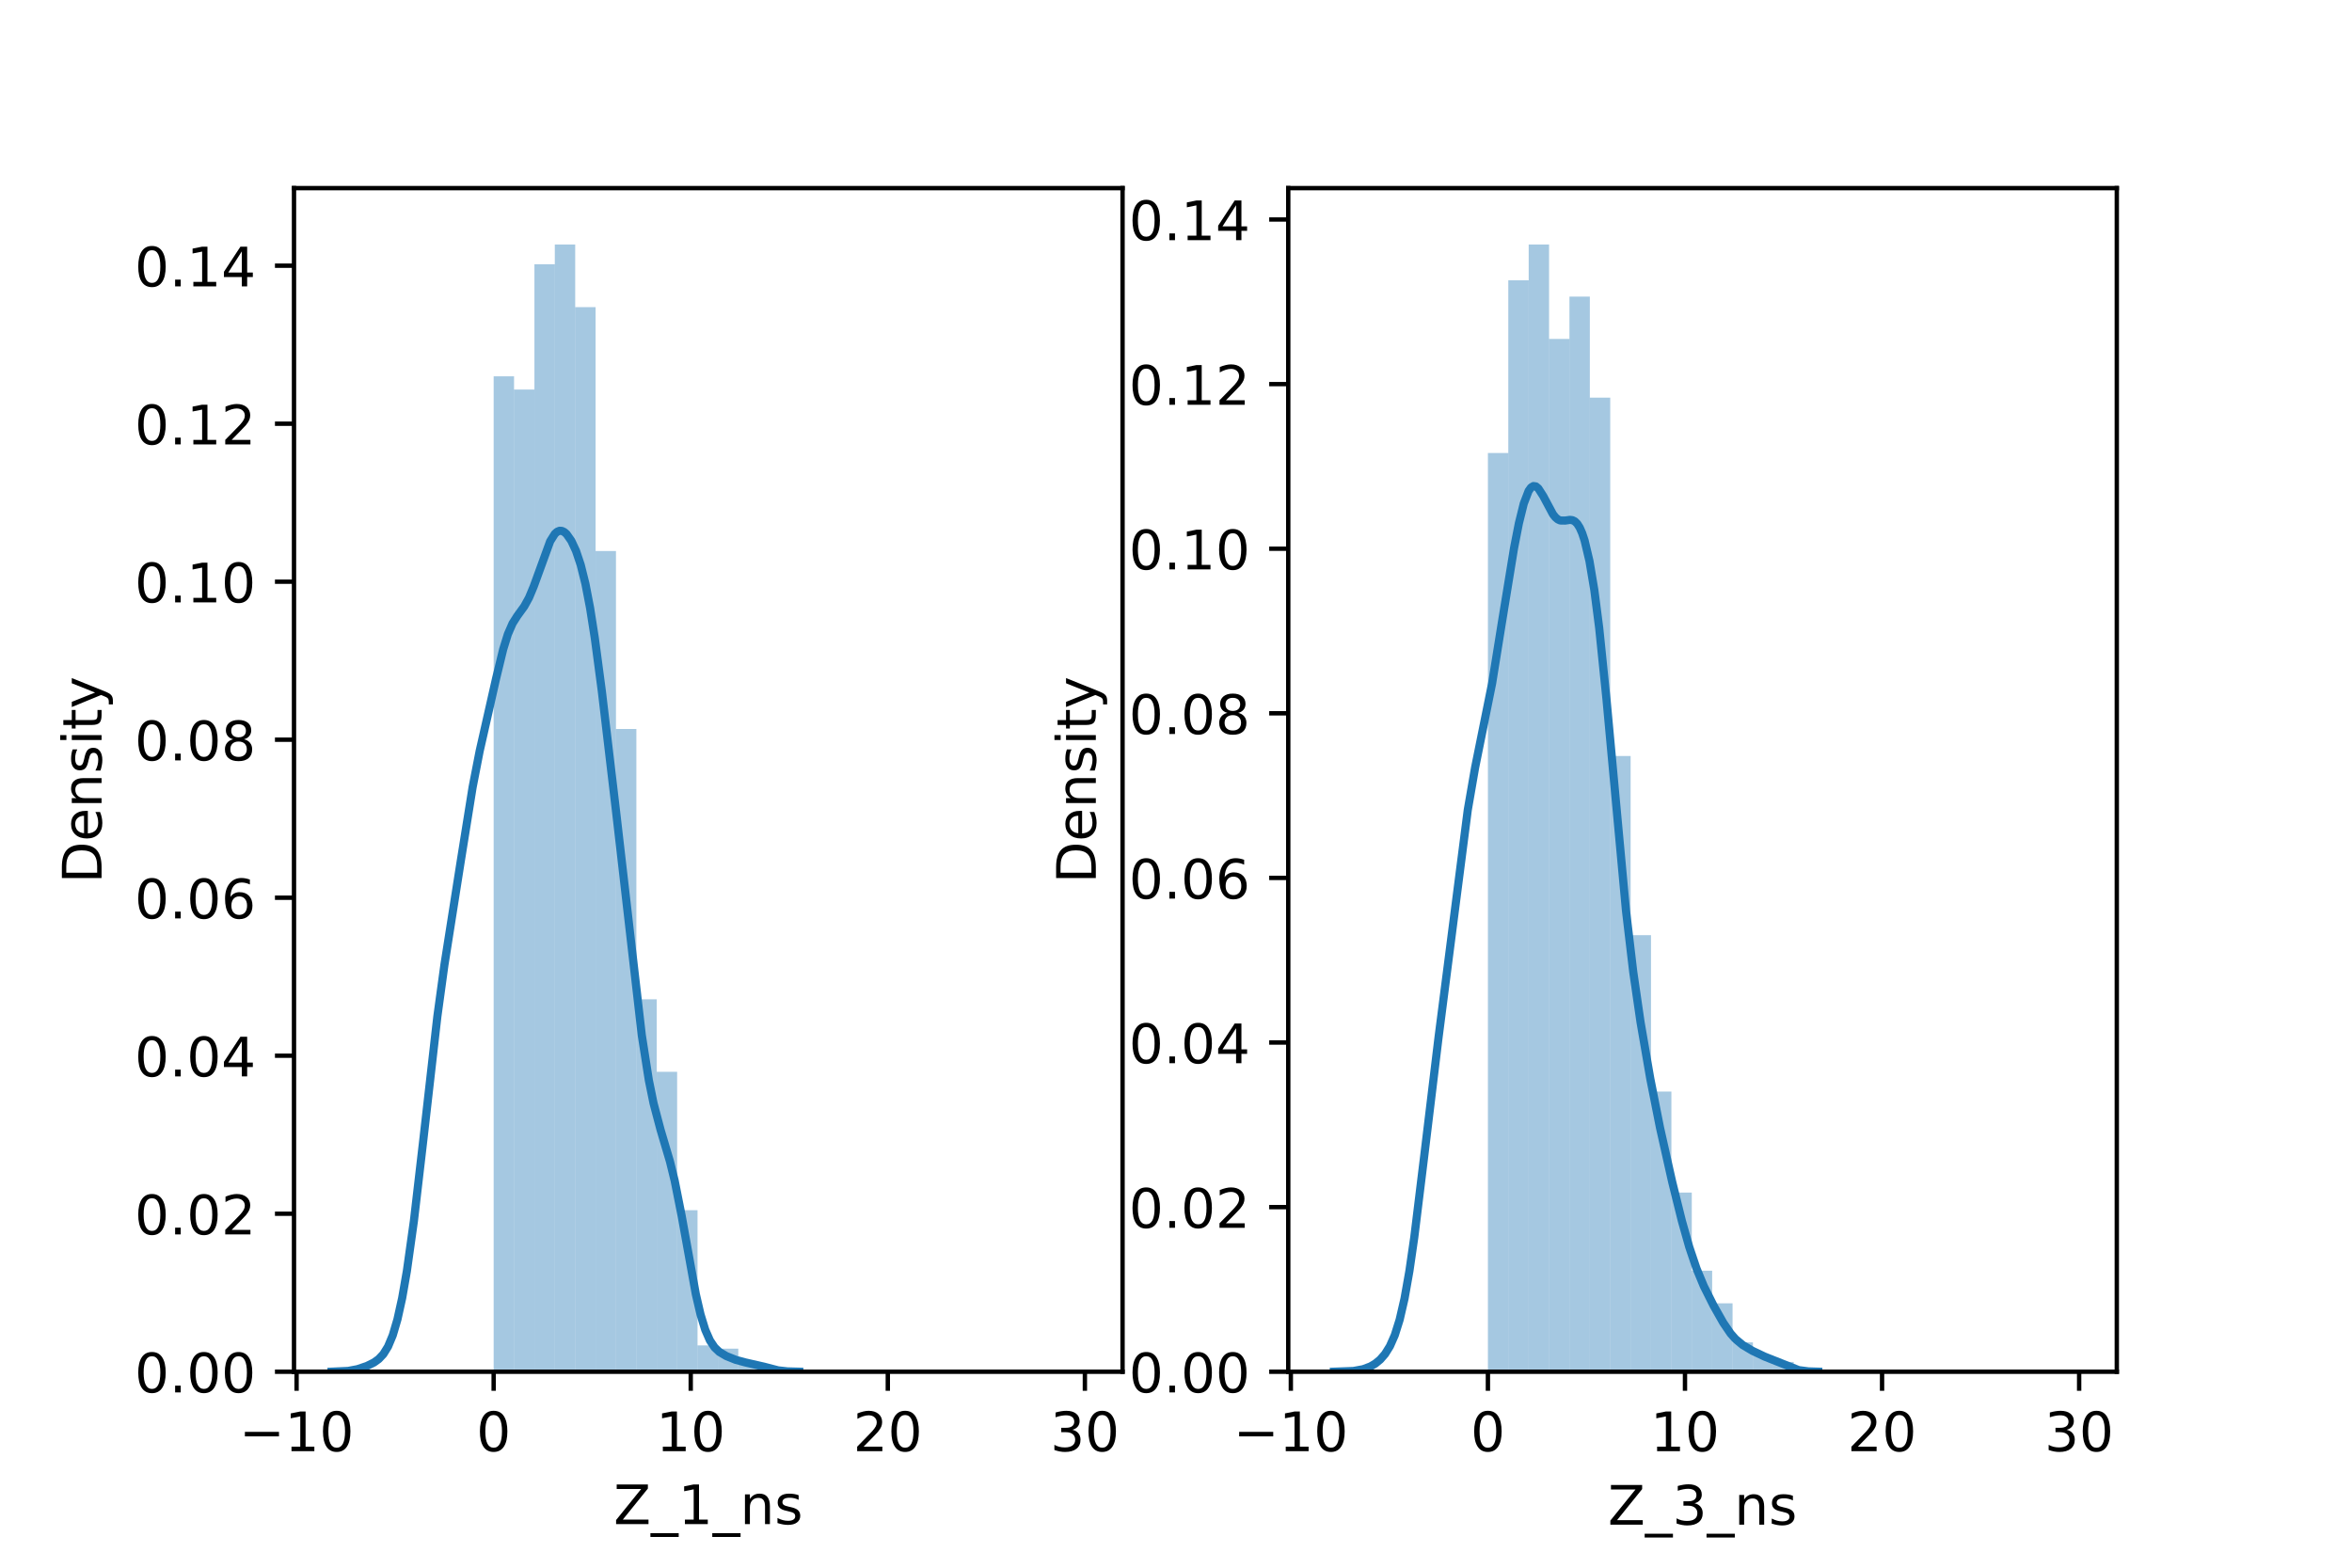 <?xml version="1.0" encoding="utf-8" standalone="no"?>
<!DOCTYPE svg PUBLIC "-//W3C//DTD SVG 1.1//EN"
  "http://www.w3.org/Graphics/SVG/1.1/DTD/svg11.dtd">
<!-- Created with matplotlib (https://matplotlib.org/) -->
<svg height="288pt" version="1.1" viewBox="0 0 432 288" width="432pt" xmlns="http://www.w3.org/2000/svg" xmlns:xlink="http://www.w3.org/1999/xlink">
 <defs>
  <style type="text/css">*{stroke-linecap:butt;stroke-linejoin:round;}</style>
 </defs>
 <g id="figure_1">
  <g id="patch_1">
   <path d="M 0 288 
L 432 288 
L 432 0 
L 0 0 
z
" style="fill:#ffffff;"/>
  </g>
  <g id="axes_1">
   <g id="patch_2">
    <path d="M 54 252 
L 206.182 252 
L 206.182 34.56 
L 54 34.56 
z
" style="fill:#ffffff;"/>
   </g>
   <g id="patch_3">
    <path clip-path="url(#pe9f07767d9)" d="M 90.671 252 
L 94.416 252 
L 94.416 69.135 
L 90.671 69.135 
z
" style="fill:#1f77b4;opacity:0.4;"/>
   </g>
   <g id="patch_4">
    <path clip-path="url(#pe9f07767d9)" d="M 94.416 252 
L 98.16 252 
L 98.16 71.557 
L 94.416 71.557 
z
" style="fill:#1f77b4;opacity:0.4;"/>
   </g>
   <g id="patch_5">
    <path clip-path="url(#pe9f07767d9)" d="M 98.16 252 
L 101.905 252 
L 101.905 48.547 
L 98.16 48.547 
z
" style="fill:#1f77b4;opacity:0.4;"/>
   </g>
   <g id="patch_6">
    <path clip-path="url(#pe9f07767d9)" d="M 101.905 252 
L 105.65 252 
L 105.65 44.914 
L 101.905 44.914 
z
" style="fill:#1f77b4;opacity:0.4;"/>
   </g>
   <g id="patch_7">
    <path clip-path="url(#pe9f07767d9)" d="M 105.65 252 
L 109.394 252 
L 109.394 56.419 
L 105.65 56.419 
z
" style="fill:#1f77b4;opacity:0.4;"/>
   </g>
   <g id="patch_8">
    <path clip-path="url(#pe9f07767d9)" d="M 109.394 252 
L 113.139 252 
L 113.139 101.227 
L 109.394 101.227 
z
" style="fill:#1f77b4;opacity:0.4;"/>
   </g>
   <g id="patch_9">
    <path clip-path="url(#pe9f07767d9)" d="M 113.139 252 
L 116.883 252 
L 116.883 133.925 
L 113.139 133.925 
z
" style="fill:#1f77b4;opacity:0.4;"/>
   </g>
   <g id="patch_10">
    <path clip-path="url(#pe9f07767d9)" d="M 116.883 252 
L 120.628 252 
L 120.628 183.577 
L 116.883 183.577 
z
" style="fill:#1f77b4;opacity:0.4;"/>
   </g>
   <g id="patch_11">
    <path clip-path="url(#pe9f07767d9)" d="M 120.628 252 
L 124.373 252 
L 124.373 196.898 
L 120.628 196.898 
z
" style="fill:#1f77b4;opacity:0.4;"/>
   </g>
   <g id="patch_12">
    <path clip-path="url(#pe9f07767d9)" d="M 124.373 252 
L 128.117 252 
L 128.117 222.33 
L 124.373 222.33 
z
" style="fill:#1f77b4;opacity:0.4;"/>
   </g>
   <g id="patch_13">
    <path clip-path="url(#pe9f07767d9)" d="M 128.117 252 
L 131.862 252 
L 131.862 247.156 
L 128.117 247.156 
z
" style="fill:#1f77b4;opacity:0.4;"/>
   </g>
   <g id="patch_14">
    <path clip-path="url(#pe9f07767d9)" d="M 131.862 252 
L 135.606 252 
L 135.606 247.761 
L 131.862 247.761 
z
" style="fill:#1f77b4;opacity:0.4;"/>
   </g>
   <g id="patch_15">
    <path clip-path="url(#pe9f07767d9)" d="M 135.606 252 
L 139.351 252 
L 139.351 250.183 
L 135.606 250.183 
z
" style="fill:#1f77b4;opacity:0.4;"/>
   </g>
   <g id="patch_16">
    <path clip-path="url(#pe9f07767d9)" d="M 139.351 252 
L 143.096 252 
L 143.096 251.394 
L 139.351 251.394 
z
" style="fill:#1f77b4;opacity:0.4;"/>
   </g>
   <g id="patch_17">
    <path clip-path="url(#pe9f07767d9)" d="M 143.096 252 
L 146.84 252 
L 146.84 252 
L 143.096 252 
z
" style="fill:#1f77b4;opacity:0.4;"/>
   </g>
   <g id="patch_18">
    <path clip-path="url(#pe9f07767d9)" d="M 146.84 252 
L 150.585 252 
L 150.585 252 
L 146.84 252 
z
" style="fill:#1f77b4;opacity:0.4;"/>
   </g>
   <g id="patch_19">
    <path clip-path="url(#pe9f07767d9)" d="M 150.585 252 
L 154.329 252 
L 154.329 252 
L 150.585 252 
z
" style="fill:#1f77b4;opacity:0.4;"/>
   </g>
   <g id="patch_20">
    <path clip-path="url(#pe9f07767d9)" d="M 154.329 252 
L 158.074 252 
L 158.074 252 
L 154.329 252 
z
" style="fill:#1f77b4;opacity:0.4;"/>
   </g>
   <g id="patch_21">
    <path clip-path="url(#pe9f07767d9)" d="M 158.074 252 
L 161.819 252 
L 161.819 252 
L 158.074 252 
z
" style="fill:#1f77b4;opacity:0.4;"/>
   </g>
   <g id="patch_22">
    <path clip-path="url(#pe9f07767d9)" d="M 161.819 252 
L 165.563 252 
L 165.563 252 
L 161.819 252 
z
" style="fill:#1f77b4;opacity:0.4;"/>
   </g>
   <g id="patch_23">
    <path clip-path="url(#pe9f07767d9)" d="M 165.563 252 
L 169.308 252 
L 169.308 252 
L 165.563 252 
z
" style="fill:#1f77b4;opacity:0.4;"/>
   </g>
   <g id="patch_24">
    <path clip-path="url(#pe9f07767d9)" d="M 169.308 252 
L 173.052 252 
L 173.052 252 
L 169.308 252 
z
" style="fill:#1f77b4;opacity:0.4;"/>
   </g>
   <g id="patch_25">
    <path clip-path="url(#pe9f07767d9)" d="M 173.052 252 
L 176.797 252 
L 176.797 252 
L 173.052 252 
z
" style="fill:#1f77b4;opacity:0.4;"/>
   </g>
   <g id="patch_26">
    <path clip-path="url(#pe9f07767d9)" d="M 176.797 252 
L 180.541 252 
L 180.541 252 
L 176.797 252 
z
" style="fill:#1f77b4;opacity:0.4;"/>
   </g>
   <g id="patch_27">
    <path clip-path="url(#pe9f07767d9)" d="M 180.541 252 
L 184.286 252 
L 184.286 252 
L 180.541 252 
z
" style="fill:#1f77b4;opacity:0.4;"/>
   </g>
   <g id="patch_28">
    <path clip-path="url(#pe9f07767d9)" d="M 184.286 252 
L 188.031 252 
L 188.031 252 
L 184.286 252 
z
" style="fill:#1f77b4;opacity:0.4;"/>
   </g>
   <g id="patch_29">
    <path clip-path="url(#pe9f07767d9)" d="M 188.031 252 
L 191.775 252 
L 191.775 252 
L 188.031 252 
z
" style="fill:#1f77b4;opacity:0.4;"/>
   </g>
   <g id="patch_30">
    <path clip-path="url(#pe9f07767d9)" d="M 191.775 252 
L 195.52 252 
L 195.52 252 
L 191.775 252 
z
" style="fill:#1f77b4;opacity:0.4;"/>
   </g>
   <g id="patch_31">
    <path clip-path="url(#pe9f07767d9)" d="M 195.52 252 
L 199.264 252 
L 199.264 252 
L 195.52 252 
z
" style="fill:#1f77b4;opacity:0.4;"/>
   </g>
   <g id="matplotlib.axis_1">
    <g id="xtick_1">
     <g id="line2d_1">
      <defs>
       <path d="M 0 0 
L 0 3.5 
" id="mef3b739075" style="stroke:#000000;stroke-width:0.8;"/>
      </defs>
      <g>
       <use style="stroke:#000000;stroke-width:0.8;" x="54.473" xlink:href="#mef3b739075" y="252"/>
      </g>
     </g>
     <g id="text_1">
      <!-- −10 -->
      <g transform="translate(43.921 266.598)scale(0.1 -0.1)">
       <defs>
        <path d="M 10.594 35.5 
L 73.188 35.5 
L 73.188 27.203 
L 10.594 27.203 
z
" id="DejaVuSans-8722"/>
        <path d="M 12.406 8.297 
L 28.516 8.297 
L 28.516 63.922 
L 10.984 60.406 
L 10.984 69.391 
L 28.422 72.906 
L 38.281 72.906 
L 38.281 8.297 
L 54.391 8.297 
L 54.391 0 
L 12.406 0 
z
" id="DejaVuSans-49"/>
        <path d="M 31.781 66.406 
Q 24.172 66.406 20.328 58.906 
Q 16.5 51.422 16.5 36.375 
Q 16.5 21.391 20.328 13.891 
Q 24.172 6.391 31.781 6.391 
Q 39.453 6.391 43.281 13.891 
Q 47.125 21.391 47.125 36.375 
Q 47.125 51.422 43.281 58.906 
Q 39.453 66.406 31.781 66.406 
z
M 31.781 74.219 
Q 44.047 74.219 50.516 64.516 
Q 56.984 54.828 56.984 36.375 
Q 56.984 17.969 50.516 8.266 
Q 44.047 -1.422 31.781 -1.422 
Q 19.531 -1.422 13.062 8.266 
Q 6.594 17.969 6.594 36.375 
Q 6.594 54.828 13.062 64.516 
Q 19.531 74.219 31.781 74.219 
z
" id="DejaVuSans-48"/>
       </defs>
       <use xlink:href="#DejaVuSans-8722"/>
       <use x="83.789" xlink:href="#DejaVuSans-49"/>
       <use x="147.412" xlink:href="#DejaVuSans-48"/>
      </g>
     </g>
    </g>
    <g id="xtick_2">
     <g id="line2d_2">
      <g>
       <use style="stroke:#000000;stroke-width:0.8;" x="90.671" xlink:href="#mef3b739075" y="252"/>
      </g>
     </g>
     <g id="text_2">
      <!-- 0 -->
      <g transform="translate(87.49 266.598)scale(0.1 -0.1)">
       <use xlink:href="#DejaVuSans-48"/>
      </g>
     </g>
    </g>
    <g id="xtick_3">
     <g id="line2d_3">
      <g>
       <use style="stroke:#000000;stroke-width:0.8;" x="126.869" xlink:href="#mef3b739075" y="252"/>
      </g>
     </g>
     <g id="text_3">
      <!-- 10 -->
      <g transform="translate(120.506 266.598)scale(0.1 -0.1)">
       <use xlink:href="#DejaVuSans-49"/>
       <use x="63.623" xlink:href="#DejaVuSans-48"/>
      </g>
     </g>
    </g>
    <g id="xtick_4">
     <g id="line2d_4">
      <g>
       <use style="stroke:#000000;stroke-width:0.8;" x="163.067" xlink:href="#mef3b739075" y="252"/>
      </g>
     </g>
     <g id="text_4">
      <!-- 20 -->
      <g transform="translate(156.704 266.598)scale(0.1 -0.1)">
       <defs>
        <path d="M 19.188 8.297 
L 53.609 8.297 
L 53.609 0 
L 7.328 0 
L 7.328 8.297 
Q 12.938 14.109 22.625 23.891 
Q 32.328 33.688 34.812 36.531 
Q 39.547 41.844 41.422 45.531 
Q 43.312 49.219 43.312 52.781 
Q 43.312 58.594 39.234 62.25 
Q 35.156 65.922 28.609 65.922 
Q 23.969 65.922 18.812 64.312 
Q 13.672 62.703 7.812 59.422 
L 7.812 69.391 
Q 13.766 71.781 18.938 73 
Q 24.125 74.219 28.422 74.219 
Q 39.75 74.219 46.484 68.547 
Q 53.219 62.891 53.219 53.422 
Q 53.219 48.922 51.531 44.891 
Q 49.859 40.875 45.406 35.406 
Q 44.188 33.984 37.641 27.219 
Q 31.109 20.453 19.188 8.297 
z
" id="DejaVuSans-50"/>
       </defs>
       <use xlink:href="#DejaVuSans-50"/>
       <use x="63.623" xlink:href="#DejaVuSans-48"/>
      </g>
     </g>
    </g>
    <g id="xtick_5">
     <g id="line2d_5">
      <g>
       <use style="stroke:#000000;stroke-width:0.8;" x="199.264" xlink:href="#mef3b739075" y="252"/>
      </g>
     </g>
     <g id="text_5">
      <!-- 30 -->
      <g transform="translate(192.902 266.598)scale(0.1 -0.1)">
       <defs>
        <path d="M 40.578 39.312 
Q 47.656 37.797 51.625 33 
Q 55.609 28.219 55.609 21.188 
Q 55.609 10.406 48.188 4.484 
Q 40.766 -1.422 27.094 -1.422 
Q 22.516 -1.422 17.656 -0.516 
Q 12.797 0.391 7.625 2.203 
L 7.625 11.719 
Q 11.719 9.328 16.594 8.109 
Q 21.484 6.891 26.812 6.891 
Q 36.078 6.891 40.938 10.547 
Q 45.797 14.203 45.797 21.188 
Q 45.797 27.641 41.281 31.266 
Q 36.766 34.906 28.719 34.906 
L 20.219 34.906 
L 20.219 43.016 
L 29.109 43.016 
Q 36.375 43.016 40.234 45.922 
Q 44.094 48.828 44.094 54.297 
Q 44.094 59.906 40.109 62.906 
Q 36.141 65.922 28.719 65.922 
Q 24.656 65.922 20.016 65.031 
Q 15.375 64.156 9.812 62.312 
L 9.812 71.094 
Q 15.438 72.656 20.344 73.438 
Q 25.25 74.219 29.594 74.219 
Q 40.828 74.219 47.359 69.109 
Q 53.906 64.016 53.906 55.328 
Q 53.906 49.266 50.438 45.094 
Q 46.969 40.922 40.578 39.312 
z
" id="DejaVuSans-51"/>
       </defs>
       <use xlink:href="#DejaVuSans-51"/>
       <use x="63.623" xlink:href="#DejaVuSans-48"/>
      </g>
     </g>
    </g>
    <g id="text_6">
     <!-- Z_1_ns -->
     <g transform="translate(112.711 279.998)scale(0.1 -0.1)">
      <defs>
       <path d="M 5.609 72.906 
L 62.891 72.906 
L 62.891 65.375 
L 16.797 8.297 
L 64.016 8.297 
L 64.016 0 
L 4.5 0 
L 4.5 7.516 
L 50.594 64.594 
L 5.609 64.594 
z
" id="DejaVuSans-90"/>
       <path d="M 50.984 -16.609 
L 50.984 -23.578 
L -0.984 -23.578 
L -0.984 -16.609 
z
" id="DejaVuSans-95"/>
       <path d="M 54.891 33.016 
L 54.891 0 
L 45.906 0 
L 45.906 32.719 
Q 45.906 40.484 42.875 44.328 
Q 39.844 48.188 33.797 48.188 
Q 26.516 48.188 22.312 43.547 
Q 18.109 38.922 18.109 30.906 
L 18.109 0 
L 9.078 0 
L 9.078 54.688 
L 18.109 54.688 
L 18.109 46.188 
Q 21.344 51.125 25.703 53.562 
Q 30.078 56 35.797 56 
Q 45.219 56 50.047 50.172 
Q 54.891 44.344 54.891 33.016 
z
" id="DejaVuSans-110"/>
       <path d="M 44.281 53.078 
L 44.281 44.578 
Q 40.484 46.531 36.375 47.5 
Q 32.281 48.484 27.875 48.484 
Q 21.188 48.484 17.844 46.438 
Q 14.5 44.391 14.5 40.281 
Q 14.5 37.156 16.891 35.375 
Q 19.281 33.594 26.516 31.984 
L 29.594 31.297 
Q 39.156 29.25 43.188 25.516 
Q 47.219 21.781 47.219 15.094 
Q 47.219 7.469 41.188 3.016 
Q 35.156 -1.422 24.609 -1.422 
Q 20.219 -1.422 15.453 -0.562 
Q 10.688 0.297 5.422 2 
L 5.422 11.281 
Q 10.406 8.688 15.234 7.391 
Q 20.062 6.109 24.812 6.109 
Q 31.156 6.109 34.562 8.281 
Q 37.984 10.453 37.984 14.406 
Q 37.984 18.062 35.516 20.016 
Q 33.062 21.969 24.703 23.781 
L 21.578 24.516 
Q 13.234 26.266 9.516 29.906 
Q 5.812 33.547 5.812 39.891 
Q 5.812 47.609 11.281 51.797 
Q 16.75 56 26.812 56 
Q 31.781 56 36.172 55.266 
Q 40.578 54.547 44.281 53.078 
z
" id="DejaVuSans-115"/>
      </defs>
      <use xlink:href="#DejaVuSans-90"/>
      <use x="68.506" xlink:href="#DejaVuSans-95"/>
      <use x="118.506" xlink:href="#DejaVuSans-49"/>
      <use x="182.129" xlink:href="#DejaVuSans-95"/>
      <use x="232.129" xlink:href="#DejaVuSans-110"/>
      <use x="295.508" xlink:href="#DejaVuSans-115"/>
     </g>
    </g>
   </g>
   <g id="matplotlib.axis_2">
    <g id="ytick_1">
     <g id="line2d_6">
      <defs>
       <path d="M 0 0 
L -3.5 0 
" id="m27c6322551" style="stroke:#000000;stroke-width:0.8;"/>
      </defs>
      <g>
       <use style="stroke:#000000;stroke-width:0.8;" x="54" xlink:href="#m27c6322551" y="252"/>
      </g>
     </g>
     <g id="text_7">
      <!-- 0.00 -->
      <g transform="translate(24.734 255.799)scale(0.1 -0.1)">
       <defs>
        <path d="M 10.688 12.406 
L 21 12.406 
L 21 0 
L 10.688 0 
z
" id="DejaVuSans-46"/>
       </defs>
       <use xlink:href="#DejaVuSans-48"/>
       <use x="63.623" xlink:href="#DejaVuSans-46"/>
       <use x="95.41" xlink:href="#DejaVuSans-48"/>
       <use x="159.033" xlink:href="#DejaVuSans-48"/>
      </g>
     </g>
    </g>
    <g id="ytick_2">
     <g id="line2d_7">
      <g>
       <use style="stroke:#000000;stroke-width:0.8;" x="54" xlink:href="#m27c6322551" y="222.973"/>
      </g>
     </g>
     <g id="text_8">
      <!-- 0.02 -->
      <g transform="translate(24.734 226.772)scale(0.1 -0.1)">
       <use xlink:href="#DejaVuSans-48"/>
       <use x="63.623" xlink:href="#DejaVuSans-46"/>
       <use x="95.41" xlink:href="#DejaVuSans-48"/>
       <use x="159.033" xlink:href="#DejaVuSans-50"/>
      </g>
     </g>
    </g>
    <g id="ytick_3">
     <g id="line2d_8">
      <g>
       <use style="stroke:#000000;stroke-width:0.8;" x="54" xlink:href="#m27c6322551" y="193.946"/>
      </g>
     </g>
     <g id="text_9">
      <!-- 0.04 -->
      <g transform="translate(24.734 197.745)scale(0.1 -0.1)">
       <defs>
        <path d="M 37.797 64.312 
L 12.891 25.391 
L 37.797 25.391 
z
M 35.203 72.906 
L 47.609 72.906 
L 47.609 25.391 
L 58.016 25.391 
L 58.016 17.188 
L 47.609 17.188 
L 47.609 0 
L 37.797 0 
L 37.797 17.188 
L 4.891 17.188 
L 4.891 26.703 
z
" id="DejaVuSans-52"/>
       </defs>
       <use xlink:href="#DejaVuSans-48"/>
       <use x="63.623" xlink:href="#DejaVuSans-46"/>
       <use x="95.41" xlink:href="#DejaVuSans-48"/>
       <use x="159.033" xlink:href="#DejaVuSans-52"/>
      </g>
     </g>
    </g>
    <g id="ytick_4">
     <g id="line2d_9">
      <g>
       <use style="stroke:#000000;stroke-width:0.8;" x="54" xlink:href="#m27c6322551" y="164.919"/>
      </g>
     </g>
     <g id="text_10">
      <!-- 0.06 -->
      <g transform="translate(24.734 168.718)scale(0.1 -0.1)">
       <defs>
        <path d="M 33.016 40.375 
Q 26.375 40.375 22.484 35.828 
Q 18.609 31.297 18.609 23.391 
Q 18.609 15.531 22.484 10.953 
Q 26.375 6.391 33.016 6.391 
Q 39.656 6.391 43.531 10.953 
Q 47.406 15.531 47.406 23.391 
Q 47.406 31.297 43.531 35.828 
Q 39.656 40.375 33.016 40.375 
z
M 52.594 71.297 
L 52.594 62.312 
Q 48.875 64.062 45.094 64.984 
Q 41.312 65.922 37.594 65.922 
Q 27.828 65.922 22.672 59.328 
Q 17.531 52.734 16.797 39.406 
Q 19.672 43.656 24.016 45.922 
Q 28.375 48.188 33.594 48.188 
Q 44.578 48.188 50.953 41.516 
Q 57.328 34.859 57.328 23.391 
Q 57.328 12.156 50.688 5.359 
Q 44.047 -1.422 33.016 -1.422 
Q 20.359 -1.422 13.672 8.266 
Q 6.984 17.969 6.984 36.375 
Q 6.984 53.656 15.188 63.938 
Q 23.391 74.219 37.203 74.219 
Q 40.922 74.219 44.703 73.484 
Q 48.484 72.75 52.594 71.297 
z
" id="DejaVuSans-54"/>
       </defs>
       <use xlink:href="#DejaVuSans-48"/>
       <use x="63.623" xlink:href="#DejaVuSans-46"/>
       <use x="95.41" xlink:href="#DejaVuSans-48"/>
       <use x="159.033" xlink:href="#DejaVuSans-54"/>
      </g>
     </g>
    </g>
    <g id="ytick_5">
     <g id="line2d_10">
      <g>
       <use style="stroke:#000000;stroke-width:0.8;" x="54" xlink:href="#m27c6322551" y="135.892"/>
      </g>
     </g>
     <g id="text_11">
      <!-- 0.08 -->
      <g transform="translate(24.734 139.691)scale(0.1 -0.1)">
       <defs>
        <path d="M 31.781 34.625 
Q 24.75 34.625 20.719 30.859 
Q 16.703 27.094 16.703 20.516 
Q 16.703 13.922 20.719 10.156 
Q 24.75 6.391 31.781 6.391 
Q 38.812 6.391 42.859 10.172 
Q 46.922 13.969 46.922 20.516 
Q 46.922 27.094 42.891 30.859 
Q 38.875 34.625 31.781 34.625 
z
M 21.922 38.812 
Q 15.578 40.375 12.031 44.719 
Q 8.5 49.078 8.5 55.328 
Q 8.5 64.062 14.719 69.141 
Q 20.953 74.219 31.781 74.219 
Q 42.672 74.219 48.875 69.141 
Q 55.078 64.062 55.078 55.328 
Q 55.078 49.078 51.531 44.719 
Q 48 40.375 41.703 38.812 
Q 48.828 37.156 52.797 32.312 
Q 56.781 27.484 56.781 20.516 
Q 56.781 9.906 50.312 4.234 
Q 43.844 -1.422 31.781 -1.422 
Q 19.734 -1.422 13.25 4.234 
Q 6.781 9.906 6.781 20.516 
Q 6.781 27.484 10.781 32.312 
Q 14.797 37.156 21.922 38.812 
z
M 18.312 54.391 
Q 18.312 48.734 21.844 45.562 
Q 25.391 42.391 31.781 42.391 
Q 38.141 42.391 41.719 45.562 
Q 45.312 48.734 45.312 54.391 
Q 45.312 60.062 41.719 63.234 
Q 38.141 66.406 31.781 66.406 
Q 25.391 66.406 21.844 63.234 
Q 18.312 60.062 18.312 54.391 
z
" id="DejaVuSans-56"/>
       </defs>
       <use xlink:href="#DejaVuSans-48"/>
       <use x="63.623" xlink:href="#DejaVuSans-46"/>
       <use x="95.41" xlink:href="#DejaVuSans-48"/>
       <use x="159.033" xlink:href="#DejaVuSans-56"/>
      </g>
     </g>
    </g>
    <g id="ytick_6">
     <g id="line2d_11">
      <g>
       <use style="stroke:#000000;stroke-width:0.8;" x="54" xlink:href="#m27c6322551" y="106.865"/>
      </g>
     </g>
     <g id="text_12">
      <!-- 0.10 -->
      <g transform="translate(24.734 110.664)scale(0.1 -0.1)">
       <use xlink:href="#DejaVuSans-48"/>
       <use x="63.623" xlink:href="#DejaVuSans-46"/>
       <use x="95.41" xlink:href="#DejaVuSans-49"/>
       <use x="159.033" xlink:href="#DejaVuSans-48"/>
      </g>
     </g>
    </g>
    <g id="ytick_7">
     <g id="line2d_12">
      <g>
       <use style="stroke:#000000;stroke-width:0.8;" x="54" xlink:href="#m27c6322551" y="77.838"/>
      </g>
     </g>
     <g id="text_13">
      <!-- 0.12 -->
      <g transform="translate(24.734 81.637)scale(0.1 -0.1)">
       <use xlink:href="#DejaVuSans-48"/>
       <use x="63.623" xlink:href="#DejaVuSans-46"/>
       <use x="95.41" xlink:href="#DejaVuSans-49"/>
       <use x="159.033" xlink:href="#DejaVuSans-50"/>
      </g>
     </g>
    </g>
    <g id="ytick_8">
     <g id="line2d_13">
      <g>
       <use style="stroke:#000000;stroke-width:0.8;" x="54" xlink:href="#m27c6322551" y="48.81"/>
      </g>
     </g>
     <g id="text_14">
      <!-- 0.14 -->
      <g transform="translate(24.734 52.61)scale(0.1 -0.1)">
       <use xlink:href="#DejaVuSans-48"/>
       <use x="63.623" xlink:href="#DejaVuSans-46"/>
       <use x="95.41" xlink:href="#DejaVuSans-49"/>
       <use x="159.033" xlink:href="#DejaVuSans-52"/>
      </g>
     </g>
    </g>
    <g id="text_15">
     <!-- Density -->
     <g transform="translate(18.655 162.289)rotate(-90)scale(0.1 -0.1)">
      <defs>
       <path d="M 19.672 64.797 
L 19.672 8.109 
L 31.594 8.109 
Q 46.688 8.109 53.688 14.938 
Q 60.688 21.781 60.688 36.531 
Q 60.688 51.172 53.688 57.984 
Q 46.688 64.797 31.594 64.797 
z
M 9.812 72.906 
L 30.078 72.906 
Q 51.266 72.906 61.172 64.094 
Q 71.094 55.281 71.094 36.531 
Q 71.094 17.672 61.125 8.828 
Q 51.172 0 30.078 0 
L 9.812 0 
z
" id="DejaVuSans-68"/>
       <path d="M 56.203 29.594 
L 56.203 25.203 
L 14.891 25.203 
Q 15.484 15.922 20.484 11.062 
Q 25.484 6.203 34.422 6.203 
Q 39.594 6.203 44.453 7.469 
Q 49.312 8.734 54.109 11.281 
L 54.109 2.781 
Q 49.266 0.734 44.188 -0.344 
Q 39.109 -1.422 33.891 -1.422 
Q 20.797 -1.422 13.156 6.188 
Q 5.516 13.812 5.516 26.812 
Q 5.516 40.234 12.766 48.109 
Q 20.016 56 32.328 56 
Q 43.359 56 49.781 48.891 
Q 56.203 41.797 56.203 29.594 
z
M 47.219 32.234 
Q 47.125 39.594 43.094 43.984 
Q 39.062 48.391 32.422 48.391 
Q 24.906 48.391 20.391 44.141 
Q 15.875 39.891 15.188 32.172 
z
" id="DejaVuSans-101"/>
       <path d="M 9.422 54.688 
L 18.406 54.688 
L 18.406 0 
L 9.422 0 
z
M 9.422 75.984 
L 18.406 75.984 
L 18.406 64.594 
L 9.422 64.594 
z
" id="DejaVuSans-105"/>
       <path d="M 18.312 70.219 
L 18.312 54.688 
L 36.812 54.688 
L 36.812 47.703 
L 18.312 47.703 
L 18.312 18.016 
Q 18.312 11.328 20.141 9.422 
Q 21.969 7.516 27.594 7.516 
L 36.812 7.516 
L 36.812 0 
L 27.594 0 
Q 17.188 0 13.234 3.875 
Q 9.281 7.766 9.281 18.016 
L 9.281 47.703 
L 2.688 47.703 
L 2.688 54.688 
L 9.281 54.688 
L 9.281 70.219 
z
" id="DejaVuSans-116"/>
       <path d="M 32.172 -5.078 
Q 28.375 -14.844 24.75 -17.812 
Q 21.141 -20.797 15.094 -20.797 
L 7.906 -20.797 
L 7.906 -13.281 
L 13.188 -13.281 
Q 16.891 -13.281 18.938 -11.516 
Q 21 -9.766 23.484 -3.219 
L 25.094 0.875 
L 2.984 54.688 
L 12.5 54.688 
L 29.594 11.922 
L 46.688 54.688 
L 56.203 54.688 
z
" id="DejaVuSans-121"/>
      </defs>
      <use xlink:href="#DejaVuSans-68"/>
      <use x="77.002" xlink:href="#DejaVuSans-101"/>
      <use x="138.525" xlink:href="#DejaVuSans-110"/>
      <use x="201.904" xlink:href="#DejaVuSans-115"/>
      <use x="254.004" xlink:href="#DejaVuSans-105"/>
      <use x="281.787" xlink:href="#DejaVuSans-116"/>
      <use x="320.996" xlink:href="#DejaVuSans-121"/>
     </g>
    </g>
   </g>
   <g id="line2d_14">
    <path clip-path="url(#pe9f07767d9)" d="M 60.917 251.994 
L 63.938 251.854 
L 65.664 251.53 
L 67.39 250.945 
L 68.685 250.304 
L 69.548 249.685 
L 70.411 248.769 
L 71.274 247.375 
L 72.137 245.306 
L 73 242.382 
L 73.863 238.478 
L 74.726 233.544 
L 76.021 224.309 
L 77.747 209.455 
L 80.336 186.7 
L 81.631 177.237 
L 84.651 158.056 
L 86.809 144.601 
L 88.104 137.958 
L 91.124 124.623 
L 92.419 119.294 
L 93.282 116.509 
L 94.145 114.527 
L 95.008 113.163 
L 96.303 111.376 
L 97.166 109.801 
L 98.029 107.735 
L 101.049 99.441 
L 101.912 98.067 
L 102.344 97.685 
L 102.775 97.509 
L 103.207 97.532 
L 103.639 97.74 
L 104.07 98.119 
L 104.933 99.348 
L 105.796 101.199 
L 106.659 103.769 
L 107.522 107.227 
L 108.385 111.708 
L 109.248 117.212 
L 110.543 126.98 
L 113.132 148.893 
L 117.879 190.172 
L 119.173 198.437 
L 120.037 202.675 
L 121.331 207.568 
L 123.057 213.389 
L 123.92 216.911 
L 125.215 223.435 
L 127.804 237.753 
L 128.667 241.47 
L 129.53 244.288 
L 130.393 246.255 
L 131.256 247.541 
L 132.119 248.361 
L 133.414 249.126 
L 135.14 249.819 
L 136.866 250.284 
L 140.318 251.071 
L 142.907 251.745 
L 144.634 251.938 
L 146.791 251.995 
L 146.791 251.995 
" style="fill:none;stroke:#1f77b4;stroke-linecap:square;stroke-width:1.5;"/>
   </g>
   <g id="patch_32">
    <path d="M 54 252 
L 54 34.56 
" style="fill:none;stroke:#000000;stroke-linecap:square;stroke-linejoin:miter;stroke-width:0.8;"/>
   </g>
   <g id="patch_33">
    <path d="M 206.182 252 
L 206.182 34.56 
" style="fill:none;stroke:#000000;stroke-linecap:square;stroke-linejoin:miter;stroke-width:0.8;"/>
   </g>
   <g id="patch_34">
    <path d="M 54 252 
L 206.182 252 
" style="fill:none;stroke:#000000;stroke-linecap:square;stroke-linejoin:miter;stroke-width:0.8;"/>
   </g>
   <g id="patch_35">
    <path d="M 54 34.56 
L 206.182 34.56 
" style="fill:none;stroke:#000000;stroke-linecap:square;stroke-linejoin:miter;stroke-width:0.8;"/>
   </g>
  </g>
  <g id="axes_2">
   <g id="patch_36">
    <path d="M 236.618 252 
L 388.8 252 
L 388.8 34.56 
L 236.618 34.56 
z
" style="fill:#ffffff;"/>
   </g>
   <g id="patch_37">
    <path clip-path="url(#pe3a94dfe05)" d="M 273.289 252 
L 277.034 252 
L 277.034 83.219 
L 273.289 83.219 
z
" style="fill:#1f77b4;opacity:0.4;"/>
   </g>
   <g id="patch_38">
    <path clip-path="url(#pe3a94dfe05)" d="M 277.034 252 
L 280.779 252 
L 280.779 51.498 
L 277.034 51.498 
z
" style="fill:#1f77b4;opacity:0.4;"/>
   </g>
   <g id="patch_39">
    <path clip-path="url(#pe3a94dfe05)" d="M 280.779 252 
L 284.523 252 
L 284.523 44.914 
L 280.779 44.914 
z
" style="fill:#1f77b4;opacity:0.4;"/>
   </g>
   <g id="patch_40">
    <path clip-path="url(#pe3a94dfe05)" d="M 284.523 252 
L 288.268 252 
L 288.268 62.271 
L 284.523 62.271 
z
" style="fill:#1f77b4;opacity:0.4;"/>
   </g>
   <g id="patch_41">
    <path clip-path="url(#pe3a94dfe05)" d="M 288.268 252 
L 292.012 252 
L 292.012 54.491 
L 288.268 54.491 
z
" style="fill:#1f77b4;opacity:0.4;"/>
   </g>
   <g id="patch_42">
    <path clip-path="url(#pe3a94dfe05)" d="M 292.012 252 
L 295.757 252 
L 295.757 73.044 
L 292.012 73.044 
z
" style="fill:#1f77b4;opacity:0.4;"/>
   </g>
   <g id="patch_43">
    <path clip-path="url(#pe3a94dfe05)" d="M 295.757 252 
L 299.502 252 
L 299.502 138.881 
L 295.757 138.881 
z
" style="fill:#1f77b4;opacity:0.4;"/>
   </g>
   <g id="patch_44">
    <path clip-path="url(#pe3a94dfe05)" d="M 299.502 252 
L 303.246 252 
L 303.246 171.799 
L 299.502 171.799 
z
" style="fill:#1f77b4;opacity:0.4;"/>
   </g>
   <g id="patch_45">
    <path clip-path="url(#pe3a94dfe05)" d="M 303.246 252 
L 306.991 252 
L 306.991 200.528 
L 303.246 200.528 
z
" style="fill:#1f77b4;opacity:0.4;"/>
   </g>
   <g id="patch_46">
    <path clip-path="url(#pe3a94dfe05)" d="M 306.991 252 
L 310.735 252 
L 310.735 219.082 
L 306.991 219.082 
z
" style="fill:#1f77b4;opacity:0.4;"/>
   </g>
   <g id="patch_47">
    <path clip-path="url(#pe3a94dfe05)" d="M 310.735 252 
L 314.48 252 
L 314.48 233.446 
L 310.735 233.446 
z
" style="fill:#1f77b4;opacity:0.4;"/>
   </g>
   <g id="patch_48">
    <path clip-path="url(#pe3a94dfe05)" d="M 314.48 252 
L 318.225 252 
L 318.225 239.431 
L 314.48 239.431 
z
" style="fill:#1f77b4;opacity:0.4;"/>
   </g>
   <g id="patch_49">
    <path clip-path="url(#pe3a94dfe05)" d="M 318.225 252 
L 321.969 252 
L 321.969 246.613 
L 318.225 246.613 
z
" style="fill:#1f77b4;opacity:0.4;"/>
   </g>
   <g id="patch_50">
    <path clip-path="url(#pe3a94dfe05)" d="M 321.969 252 
L 325.714 252 
L 325.714 249.007 
L 321.969 249.007 
z
" style="fill:#1f77b4;opacity:0.4;"/>
   </g>
   <g id="patch_51">
    <path clip-path="url(#pe3a94dfe05)" d="M 325.714 252 
L 329.458 252 
L 329.458 250.204 
L 325.714 250.204 
z
" style="fill:#1f77b4;opacity:0.4;"/>
   </g>
   <g id="patch_52">
    <path clip-path="url(#pe3a94dfe05)" d="M 329.458 252 
L 333.203 252 
L 333.203 252 
L 329.458 252 
z
" style="fill:#1f77b4;opacity:0.4;"/>
   </g>
   <g id="patch_53">
    <path clip-path="url(#pe3a94dfe05)" d="M 333.203 252 
L 336.948 252 
L 336.948 252 
L 333.203 252 
z
" style="fill:#1f77b4;opacity:0.4;"/>
   </g>
   <g id="patch_54">
    <path clip-path="url(#pe3a94dfe05)" d="M 336.948 252 
L 340.692 252 
L 340.692 252 
L 336.948 252 
z
" style="fill:#1f77b4;opacity:0.4;"/>
   </g>
   <g id="patch_55">
    <path clip-path="url(#pe3a94dfe05)" d="M 340.692 252 
L 344.437 252 
L 344.437 252 
L 340.692 252 
z
" style="fill:#1f77b4;opacity:0.4;"/>
   </g>
   <g id="patch_56">
    <path clip-path="url(#pe3a94dfe05)" d="M 344.437 252 
L 348.181 252 
L 348.181 252 
L 344.437 252 
z
" style="fill:#1f77b4;opacity:0.4;"/>
   </g>
   <g id="patch_57">
    <path clip-path="url(#pe3a94dfe05)" d="M 348.181 252 
L 351.926 252 
L 351.926 252 
L 348.181 252 
z
" style="fill:#1f77b4;opacity:0.4;"/>
   </g>
   <g id="patch_58">
    <path clip-path="url(#pe3a94dfe05)" d="M 351.926 252 
L 355.67 252 
L 355.67 252 
L 351.926 252 
z
" style="fill:#1f77b4;opacity:0.4;"/>
   </g>
   <g id="patch_59">
    <path clip-path="url(#pe3a94dfe05)" d="M 355.67 252 
L 359.415 252 
L 359.415 252 
L 355.67 252 
z
" style="fill:#1f77b4;opacity:0.4;"/>
   </g>
   <g id="patch_60">
    <path clip-path="url(#pe3a94dfe05)" d="M 359.415 252 
L 363.16 252 
L 363.16 252 
L 359.415 252 
z
" style="fill:#1f77b4;opacity:0.4;"/>
   </g>
   <g id="patch_61">
    <path clip-path="url(#pe3a94dfe05)" d="M 363.16 252 
L 366.904 252 
L 366.904 252 
L 363.16 252 
z
" style="fill:#1f77b4;opacity:0.4;"/>
   </g>
   <g id="patch_62">
    <path clip-path="url(#pe3a94dfe05)" d="M 366.904 252 
L 370.649 252 
L 370.649 252 
L 366.904 252 
z
" style="fill:#1f77b4;opacity:0.4;"/>
   </g>
   <g id="patch_63">
    <path clip-path="url(#pe3a94dfe05)" d="M 370.649 252 
L 374.393 252 
L 374.393 252 
L 370.649 252 
z
" style="fill:#1f77b4;opacity:0.4;"/>
   </g>
   <g id="patch_64">
    <path clip-path="url(#pe3a94dfe05)" d="M 374.393 252 
L 378.138 252 
L 378.138 252 
L 374.393 252 
z
" style="fill:#1f77b4;opacity:0.4;"/>
   </g>
   <g id="patch_65">
    <path clip-path="url(#pe3a94dfe05)" d="M 378.138 252 
L 381.883 252 
L 381.883 252 
L 378.138 252 
z
" style="fill:#1f77b4;opacity:0.4;"/>
   </g>
   <g id="matplotlib.axis_3">
    <g id="xtick_6">
     <g id="line2d_15">
      <g>
       <use style="stroke:#000000;stroke-width:0.8;" x="237.092" xlink:href="#mef3b739075" y="252"/>
      </g>
     </g>
     <g id="text_16">
      <!-- −10 -->
      <g transform="translate(226.539 266.598)scale(0.1 -0.1)">
       <use xlink:href="#DejaVuSans-8722"/>
       <use x="83.789" xlink:href="#DejaVuSans-49"/>
       <use x="147.412" xlink:href="#DejaVuSans-48"/>
      </g>
     </g>
    </g>
    <g id="xtick_7">
     <g id="line2d_16">
      <g>
       <use style="stroke:#000000;stroke-width:0.8;" x="273.289" xlink:href="#mef3b739075" y="252"/>
      </g>
     </g>
     <g id="text_17">
      <!-- 0 -->
      <g transform="translate(270.108 266.598)scale(0.1 -0.1)">
       <use xlink:href="#DejaVuSans-48"/>
      </g>
     </g>
    </g>
    <g id="xtick_8">
     <g id="line2d_17">
      <g>
       <use style="stroke:#000000;stroke-width:0.8;" x="309.487" xlink:href="#mef3b739075" y="252"/>
      </g>
     </g>
     <g id="text_18">
      <!-- 10 -->
      <g transform="translate(303.125 266.598)scale(0.1 -0.1)">
       <use xlink:href="#DejaVuSans-49"/>
       <use x="63.623" xlink:href="#DejaVuSans-48"/>
      </g>
     </g>
    </g>
    <g id="xtick_9">
     <g id="line2d_18">
      <g>
       <use style="stroke:#000000;stroke-width:0.8;" x="345.685" xlink:href="#mef3b739075" y="252"/>
      </g>
     </g>
     <g id="text_19">
      <!-- 20 -->
      <g transform="translate(339.322 266.598)scale(0.1 -0.1)">
       <use xlink:href="#DejaVuSans-50"/>
       <use x="63.623" xlink:href="#DejaVuSans-48"/>
      </g>
     </g>
    </g>
    <g id="xtick_10">
     <g id="line2d_19">
      <g>
       <use style="stroke:#000000;stroke-width:0.8;" x="381.883" xlink:href="#mef3b739075" y="252"/>
      </g>
     </g>
     <g id="text_20">
      <!-- 30 -->
      <g transform="translate(375.52 266.598)scale(0.1 -0.1)">
       <use xlink:href="#DejaVuSans-51"/>
       <use x="63.623" xlink:href="#DejaVuSans-48"/>
      </g>
     </g>
    </g>
    <g id="text_21">
     <!-- Z_3_ns -->
     <g transform="translate(295.329 280.1)scale(0.1 -0.1)">
      <use xlink:href="#DejaVuSans-90"/>
      <use x="68.506" xlink:href="#DejaVuSans-95"/>
      <use x="118.506" xlink:href="#DejaVuSans-51"/>
      <use x="182.129" xlink:href="#DejaVuSans-95"/>
      <use x="232.129" xlink:href="#DejaVuSans-110"/>
      <use x="295.508" xlink:href="#DejaVuSans-115"/>
     </g>
    </g>
   </g>
   <g id="matplotlib.axis_4">
    <g id="ytick_9">
     <g id="line2d_20">
      <g>
       <use style="stroke:#000000;stroke-width:0.8;" x="236.618" xlink:href="#m27c6322551" y="252"/>
      </g>
     </g>
     <g id="text_22">
      <!-- 0.00 -->
      <g transform="translate(207.353 255.799)scale(0.1 -0.1)">
       <use xlink:href="#DejaVuSans-48"/>
       <use x="63.623" xlink:href="#DejaVuSans-46"/>
       <use x="95.41" xlink:href="#DejaVuSans-48"/>
       <use x="159.033" xlink:href="#DejaVuSans-48"/>
      </g>
     </g>
    </g>
    <g id="ytick_10">
     <g id="line2d_21">
      <g>
       <use style="stroke:#000000;stroke-width:0.8;" x="236.618" xlink:href="#m27c6322551" y="221.761"/>
      </g>
     </g>
     <g id="text_23">
      <!-- 0.02 -->
      <g transform="translate(207.353 225.56)scale(0.1 -0.1)">
       <use xlink:href="#DejaVuSans-48"/>
       <use x="63.623" xlink:href="#DejaVuSans-46"/>
       <use x="95.41" xlink:href="#DejaVuSans-48"/>
       <use x="159.033" xlink:href="#DejaVuSans-50"/>
      </g>
     </g>
    </g>
    <g id="ytick_11">
     <g id="line2d_22">
      <g>
       <use style="stroke:#000000;stroke-width:0.8;" x="236.618" xlink:href="#m27c6322551" y="191.521"/>
      </g>
     </g>
     <g id="text_24">
      <!-- 0.04 -->
      <g transform="translate(207.353 195.32)scale(0.1 -0.1)">
       <use xlink:href="#DejaVuSans-48"/>
       <use x="63.623" xlink:href="#DejaVuSans-46"/>
       <use x="95.41" xlink:href="#DejaVuSans-48"/>
       <use x="159.033" xlink:href="#DejaVuSans-52"/>
      </g>
     </g>
    </g>
    <g id="ytick_12">
     <g id="line2d_23">
      <g>
       <use style="stroke:#000000;stroke-width:0.8;" x="236.618" xlink:href="#m27c6322551" y="161.282"/>
      </g>
     </g>
     <g id="text_25">
      <!-- 0.06 -->
      <g transform="translate(207.353 165.081)scale(0.1 -0.1)">
       <use xlink:href="#DejaVuSans-48"/>
       <use x="63.623" xlink:href="#DejaVuSans-46"/>
       <use x="95.41" xlink:href="#DejaVuSans-48"/>
       <use x="159.033" xlink:href="#DejaVuSans-54"/>
      </g>
     </g>
    </g>
    <g id="ytick_13">
     <g id="line2d_24">
      <g>
       <use style="stroke:#000000;stroke-width:0.8;" x="236.618" xlink:href="#m27c6322551" y="131.042"/>
      </g>
     </g>
     <g id="text_26">
      <!-- 0.08 -->
      <g transform="translate(207.353 134.842)scale(0.1 -0.1)">
       <use xlink:href="#DejaVuSans-48"/>
       <use x="63.623" xlink:href="#DejaVuSans-46"/>
       <use x="95.41" xlink:href="#DejaVuSans-48"/>
       <use x="159.033" xlink:href="#DejaVuSans-56"/>
      </g>
     </g>
    </g>
    <g id="ytick_14">
     <g id="line2d_25">
      <g>
       <use style="stroke:#000000;stroke-width:0.8;" x="236.618" xlink:href="#m27c6322551" y="100.803"/>
      </g>
     </g>
     <g id="text_27">
      <!-- 0.10 -->
      <g transform="translate(207.353 104.602)scale(0.1 -0.1)">
       <use xlink:href="#DejaVuSans-48"/>
       <use x="63.623" xlink:href="#DejaVuSans-46"/>
       <use x="95.41" xlink:href="#DejaVuSans-49"/>
       <use x="159.033" xlink:href="#DejaVuSans-48"/>
      </g>
     </g>
    </g>
    <g id="ytick_15">
     <g id="line2d_26">
      <g>
       <use style="stroke:#000000;stroke-width:0.8;" x="236.618" xlink:href="#m27c6322551" y="70.564"/>
      </g>
     </g>
     <g id="text_28">
      <!-- 0.12 -->
      <g transform="translate(207.353 74.363)scale(0.1 -0.1)">
       <use xlink:href="#DejaVuSans-48"/>
       <use x="63.623" xlink:href="#DejaVuSans-46"/>
       <use x="95.41" xlink:href="#DejaVuSans-49"/>
       <use x="159.033" xlink:href="#DejaVuSans-50"/>
      </g>
     </g>
    </g>
    <g id="ytick_16">
     <g id="line2d_27">
      <g>
       <use style="stroke:#000000;stroke-width:0.8;" x="236.618" xlink:href="#m27c6322551" y="40.324"/>
      </g>
     </g>
     <g id="text_29">
      <!-- 0.14 -->
      <g transform="translate(207.353 44.124)scale(0.1 -0.1)">
       <use xlink:href="#DejaVuSans-48"/>
       <use x="63.623" xlink:href="#DejaVuSans-46"/>
       <use x="95.41" xlink:href="#DejaVuSans-49"/>
       <use x="159.033" xlink:href="#DejaVuSans-52"/>
      </g>
     </g>
    </g>
    <g id="text_30">
     <!-- Density -->
     <g transform="translate(201.273 162.289)rotate(-90)scale(0.1 -0.1)">
      <use xlink:href="#DejaVuSans-68"/>
      <use x="77.002" xlink:href="#DejaVuSans-101"/>
      <use x="138.525" xlink:href="#DejaVuSans-110"/>
      <use x="201.904" xlink:href="#DejaVuSans-115"/>
      <use x="254.004" xlink:href="#DejaVuSans-105"/>
      <use x="281.787" xlink:href="#DejaVuSans-116"/>
      <use x="320.996" xlink:href="#DejaVuSans-121"/>
     </g>
    </g>
   </g>
   <g id="line2d_28">
    <path clip-path="url(#pe3a94dfe05)" d="M 245.01 251.996 
L 248.586 251.864 
L 250.374 251.537 
L 251.715 251.03 
L 252.609 250.504 
L 253.503 249.769 
L 254.397 248.745 
L 255.29 247.309 
L 256.184 245.283 
L 257.078 242.444 
L 257.972 238.568 
L 258.866 233.52 
L 259.76 227.339 
L 261.548 212.725 
L 264.23 190.517 
L 269.593 148.782 
L 270.934 141.027 
L 274.063 125.533 
L 275.851 114.4 
L 278.085 100.71 
L 278.979 96.131 
L 279.873 92.519 
L 280.767 90.187 
L 281.214 89.56 
L 281.661 89.293 
L 282.108 89.363 
L 282.555 89.733 
L 283.449 91.128 
L 285.237 94.47 
L 285.684 95.033 
L 286.131 95.414 
L 286.578 95.619 
L 287.472 95.634 
L 288.365 95.507 
L 288.812 95.562 
L 289.259 95.782 
L 289.706 96.224 
L 290.153 96.933 
L 290.6 97.945 
L 291.047 99.288 
L 291.941 103.063 
L 292.835 108.401 
L 293.729 115.351 
L 295.07 128.469 
L 298.646 167.25 
L 299.986 178.575 
L 301.327 187.801 
L 303.115 198.164 
L 304.903 207.19 
L 307.138 217.135 
L 308.926 224.331 
L 310.266 229.072 
L 311.607 233.05 
L 312.948 236.284 
L 314.736 239.853 
L 316.524 243.009 
L 317.865 244.976 
L 318.759 245.992 
L 320.1 247.104 
L 321.887 248.164 
L 324.122 249.222 
L 330.38 251.705 
L 332.167 251.937 
L 333.955 251.992 
L 333.955 251.992 
" style="fill:none;stroke:#1f77b4;stroke-linecap:square;stroke-width:1.5;"/>
   </g>
   <g id="patch_66">
    <path d="M 236.618 252 
L 236.618 34.56 
" style="fill:none;stroke:#000000;stroke-linecap:square;stroke-linejoin:miter;stroke-width:0.8;"/>
   </g>
   <g id="patch_67">
    <path d="M 388.8 252 
L 388.8 34.56 
" style="fill:none;stroke:#000000;stroke-linecap:square;stroke-linejoin:miter;stroke-width:0.8;"/>
   </g>
   <g id="patch_68">
    <path d="M 236.618 252 
L 388.8 252 
" style="fill:none;stroke:#000000;stroke-linecap:square;stroke-linejoin:miter;stroke-width:0.8;"/>
   </g>
   <g id="patch_69">
    <path d="M 236.618 34.56 
L 388.8 34.56 
" style="fill:none;stroke:#000000;stroke-linecap:square;stroke-linejoin:miter;stroke-width:0.8;"/>
   </g>
  </g>
 </g>
 <defs>
  <clipPath id="pe9f07767d9">
   <rect height="217.44" width="152.182" x="54" y="34.56"/>
  </clipPath>
  <clipPath id="pe3a94dfe05">
   <rect height="217.44" width="152.182" x="236.618" y="34.56"/>
  </clipPath>
 </defs>
</svg>
